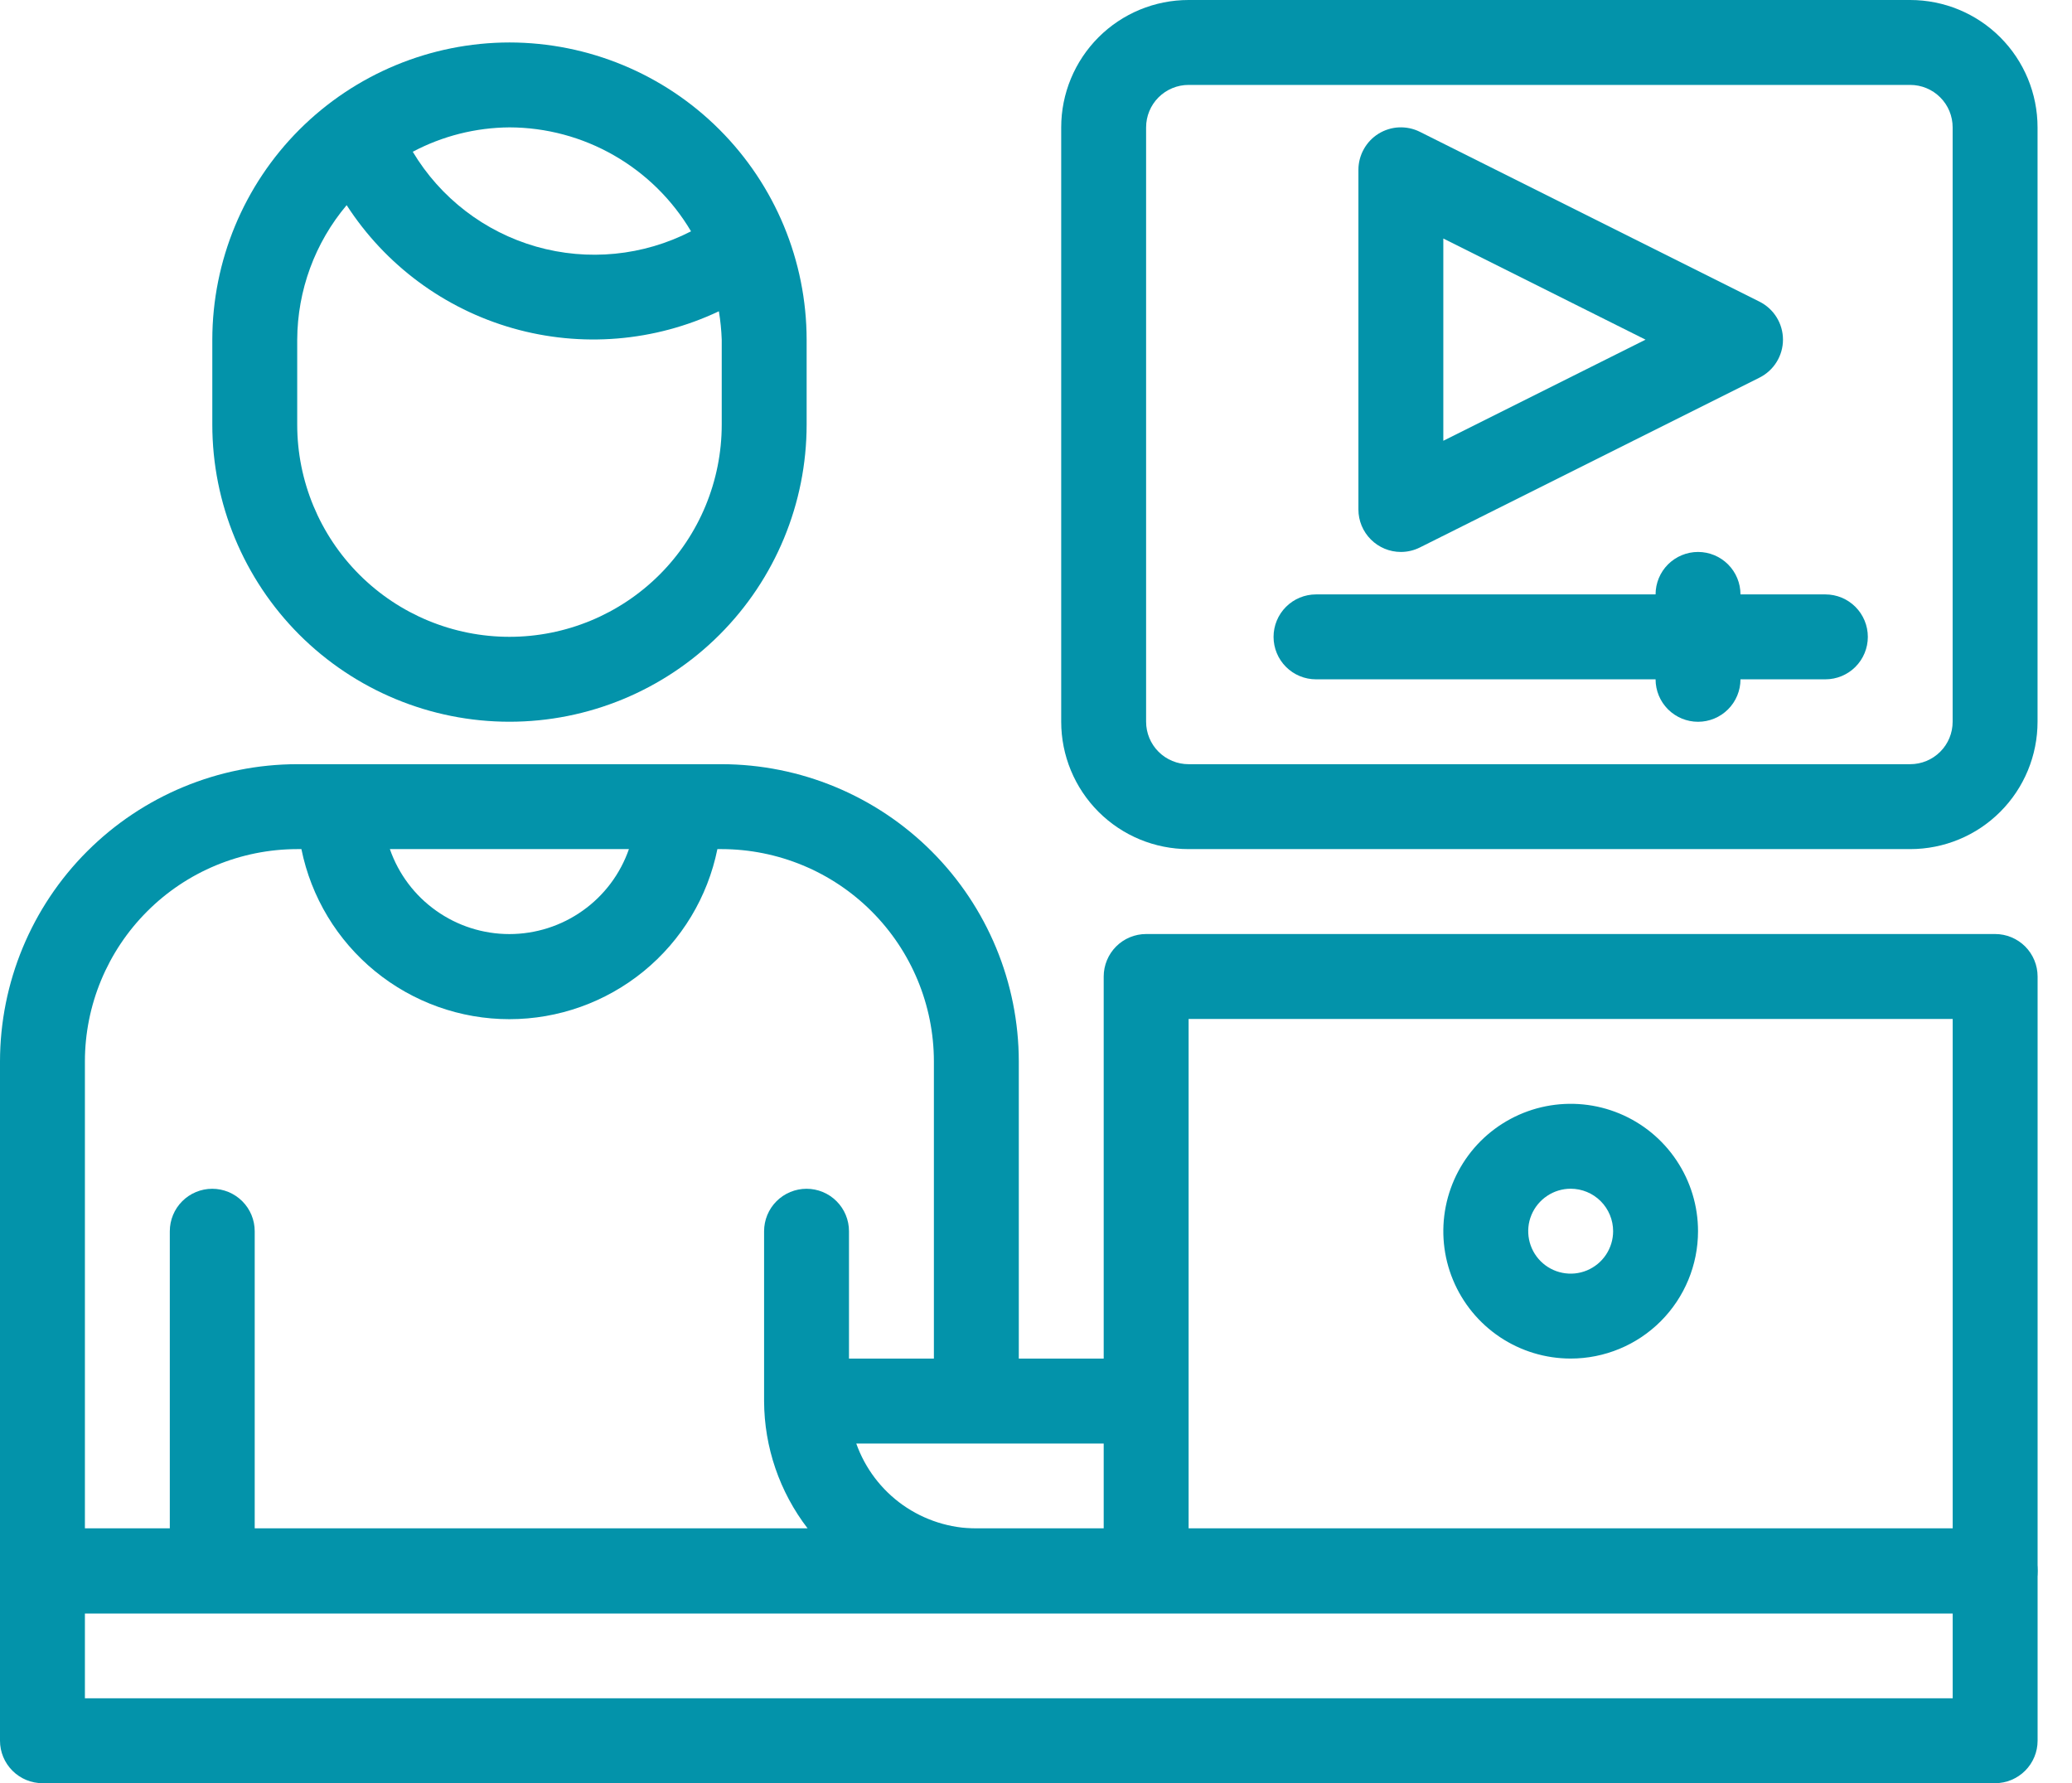 <svg width="43" height="37" viewBox="0 0 43 37" fill="none" xmlns="http://www.w3.org/2000/svg">
<path d="M29.072 11.453C28.839 11.453 28.615 11.36 28.449 11.194C28.284 11.029 28.191 10.805 28.191 10.572V3.524C28.191 3.374 28.23 3.226 28.303 3.095C28.376 2.964 28.481 2.853 28.609 2.774C28.737 2.695 28.883 2.65 29.032 2.643C29.183 2.637 29.332 2.668 29.466 2.735L36.514 6.259C36.66 6.332 36.784 6.445 36.87 6.584C36.956 6.723 37.002 6.884 37.002 7.048C37.002 7.212 36.956 7.372 36.87 7.511C36.784 7.651 36.66 7.763 36.514 7.836L29.466 11.36C29.344 11.421 29.209 11.453 29.072 11.453ZM29.953 4.949V9.146L34.15 7.048L29.953 4.949Z" fill="#0393AA"/>
<path d="M39.642 17.619H24.666C23.965 17.619 23.293 17.341 22.797 16.845C22.302 16.349 22.023 15.677 22.023 14.976V2.643C22.023 1.942 22.302 1.27 22.797 0.774C23.293 0.278 23.965 0 24.666 0H39.642C40.343 0 41.016 0.278 41.511 0.774C42.007 1.27 42.285 1.942 42.285 2.643V14.976C42.285 15.677 42.007 16.349 41.511 16.845C41.016 17.341 40.343 17.619 39.642 17.619ZM24.666 1.762C24.433 1.762 24.209 1.855 24.043 2.02C23.878 2.185 23.785 2.409 23.785 2.643V14.976C23.785 15.21 23.878 15.434 24.043 15.599C24.209 15.764 24.433 15.857 24.666 15.857H39.642C39.876 15.857 40.1 15.764 40.265 15.599C40.431 15.434 40.523 15.21 40.523 14.976V2.643C40.523 2.409 40.431 2.185 40.265 2.02C40.1 1.855 39.876 1.762 39.642 1.762H24.666Z" fill="#0393AA"/>
<path d="M37.882 12.334H36.12C36.12 12.1 36.027 11.876 35.862 11.711C35.697 11.546 35.473 11.453 35.239 11.453C35.006 11.453 34.782 11.546 34.616 11.711C34.451 11.876 34.358 12.1 34.358 12.334H27.311C27.077 12.334 26.853 12.427 26.688 12.592C26.523 12.757 26.43 12.981 26.43 13.215C26.43 13.449 26.523 13.673 26.688 13.838C26.853 14.003 27.077 14.096 27.311 14.096H34.358C34.358 14.33 34.451 14.554 34.616 14.719C34.782 14.884 35.006 14.977 35.239 14.977C35.473 14.977 35.697 14.884 35.862 14.719C36.027 14.554 36.12 14.33 36.12 14.096H37.882C38.116 14.096 38.34 14.003 38.505 13.838C38.67 13.673 38.763 13.449 38.763 13.215C38.763 12.981 38.67 12.757 38.505 12.592C38.34 12.427 38.116 12.334 37.882 12.334Z" fill="#0393AA"/>
<path d="M32.596 28.19C32.073 28.19 31.562 28.035 31.128 27.745C30.693 27.454 30.354 27.041 30.154 26.558C29.954 26.076 29.902 25.544 30.004 25.032C30.106 24.519 30.358 24.048 30.727 23.678C31.097 23.309 31.568 23.057 32.08 22.955C32.593 22.853 33.124 22.905 33.607 23.105C34.09 23.305 34.503 23.644 34.793 24.079C35.084 24.514 35.239 25.024 35.239 25.547C35.239 26.248 34.96 26.92 34.465 27.416C33.969 27.912 33.297 28.19 32.596 28.19ZM32.596 24.666C32.422 24.666 32.251 24.718 32.107 24.815C31.962 24.912 31.849 25.049 31.782 25.21C31.715 25.371 31.698 25.548 31.732 25.719C31.766 25.89 31.85 26.047 31.973 26.17C32.096 26.293 32.253 26.377 32.424 26.411C32.595 26.445 32.772 26.428 32.933 26.361C33.094 26.294 33.232 26.181 33.328 26.037C33.425 25.892 33.477 25.721 33.477 25.547C33.477 25.314 33.384 25.089 33.219 24.924C33.054 24.759 32.83 24.666 32.596 24.666Z" fill="#0393AA"/>
<path d="M10.573 0.881C8.938 0.883 7.371 1.533 6.214 2.689C5.058 3.845 4.408 5.413 4.406 7.048V8.809C4.406 10.445 5.056 12.013 6.212 13.17C7.369 14.326 8.937 14.976 10.573 14.976C12.208 14.976 13.777 14.326 14.933 13.17C16.09 12.013 16.74 10.445 16.74 8.809V7.048C16.738 5.413 16.087 3.845 14.931 2.689C13.775 1.533 12.208 0.883 10.573 0.881ZM14.341 4.8C13.349 5.31 12.2 5.423 11.127 5.117C10.055 4.81 9.139 4.107 8.566 3.149C9.185 2.821 9.873 2.648 10.573 2.643C11.334 2.645 12.082 2.845 12.742 3.224C13.402 3.602 13.953 4.145 14.341 4.8ZM14.978 8.809C14.978 9.978 14.514 11.098 13.688 11.924C12.861 12.75 11.741 13.214 10.573 13.214C9.405 13.214 8.284 12.75 7.458 11.924C6.632 11.098 6.168 9.978 6.168 8.809V7.048C6.173 6.026 6.535 5.038 7.194 4.257C7.995 5.498 9.221 6.406 10.642 6.811C12.063 7.216 13.583 7.091 14.919 6.459C14.951 6.654 14.971 6.85 14.978 7.048V8.809Z" fill="#0393AA"/>
<path d="M41.405 19.381H23.786C23.552 19.381 23.328 19.474 23.163 19.639C22.998 19.805 22.905 20.029 22.905 20.262V28.191H21.143V22.024C21.141 20.389 20.491 18.822 19.335 17.666C18.179 16.51 16.611 15.859 14.976 15.857H6.167C4.532 15.859 2.964 16.51 1.808 17.666C0.652 18.822 0.002 20.389 0 22.024V32.596C0 32.829 0.093 33.053 0.258 33.218C0.423 33.384 0.647 33.477 0.881 33.477H41.405C41.638 33.477 41.862 33.384 42.028 33.218C42.193 33.053 42.286 32.829 42.286 32.596V20.262C42.286 20.029 42.193 19.805 42.028 19.639C41.862 19.474 41.638 19.381 41.405 19.381ZM13.052 17.619C12.873 18.134 12.538 18.581 12.093 18.896C11.649 19.212 11.117 19.382 10.571 19.382C10.026 19.382 9.494 19.212 9.05 18.896C8.605 18.581 8.27 18.134 8.091 17.619H13.052ZM4.405 24.667C4.171 24.667 3.947 24.76 3.782 24.925C3.617 25.09 3.524 25.314 3.524 25.548V31.715H1.762V22.024C1.763 20.856 2.228 19.737 3.054 18.911C3.879 18.085 4.999 17.621 6.167 17.619H6.255C6.457 18.615 6.997 19.51 7.784 20.153C8.571 20.796 9.555 21.148 10.571 21.148C11.588 21.148 12.572 20.796 13.359 20.153C14.146 19.51 14.686 18.615 14.888 17.619H14.976C16.144 17.621 17.264 18.085 18.089 18.911C18.915 19.737 19.38 20.856 19.381 22.024V28.191H17.619V25.548C17.619 25.314 17.526 25.09 17.361 24.925C17.196 24.76 16.972 24.667 16.738 24.667C16.505 24.667 16.28 24.76 16.115 24.925C15.95 25.09 15.857 25.314 15.857 25.548V29.072C15.86 30.028 16.178 30.957 16.761 31.715H5.286V25.548C5.286 25.314 5.193 25.09 5.028 24.925C4.862 24.76 4.638 24.667 4.405 24.667ZM22.905 31.715H20.262C19.715 31.714 19.183 31.544 18.736 31.229C18.29 30.913 17.953 30.468 17.77 29.953H22.905V31.715ZM40.524 31.715H24.667V21.143H40.524V31.715Z" fill="#0393AA"/>
<path d="M41.405 37.001H0.881C0.647 37.001 0.423 36.908 0.258 36.742C0.093 36.577 0 36.353 0 36.12V32.596C0 32.362 0.093 32.138 0.258 31.973C0.423 31.808 0.647 31.715 0.881 31.715H41.405C41.638 31.715 41.862 31.808 42.028 31.973C42.193 32.138 42.286 32.362 42.286 32.596V36.12C42.286 36.353 42.193 36.577 42.028 36.742C41.862 36.908 41.638 37.001 41.405 37.001ZM1.762 35.239H40.524V33.477H1.762V35.239Z" fill="#0393AA"/>
</svg>
